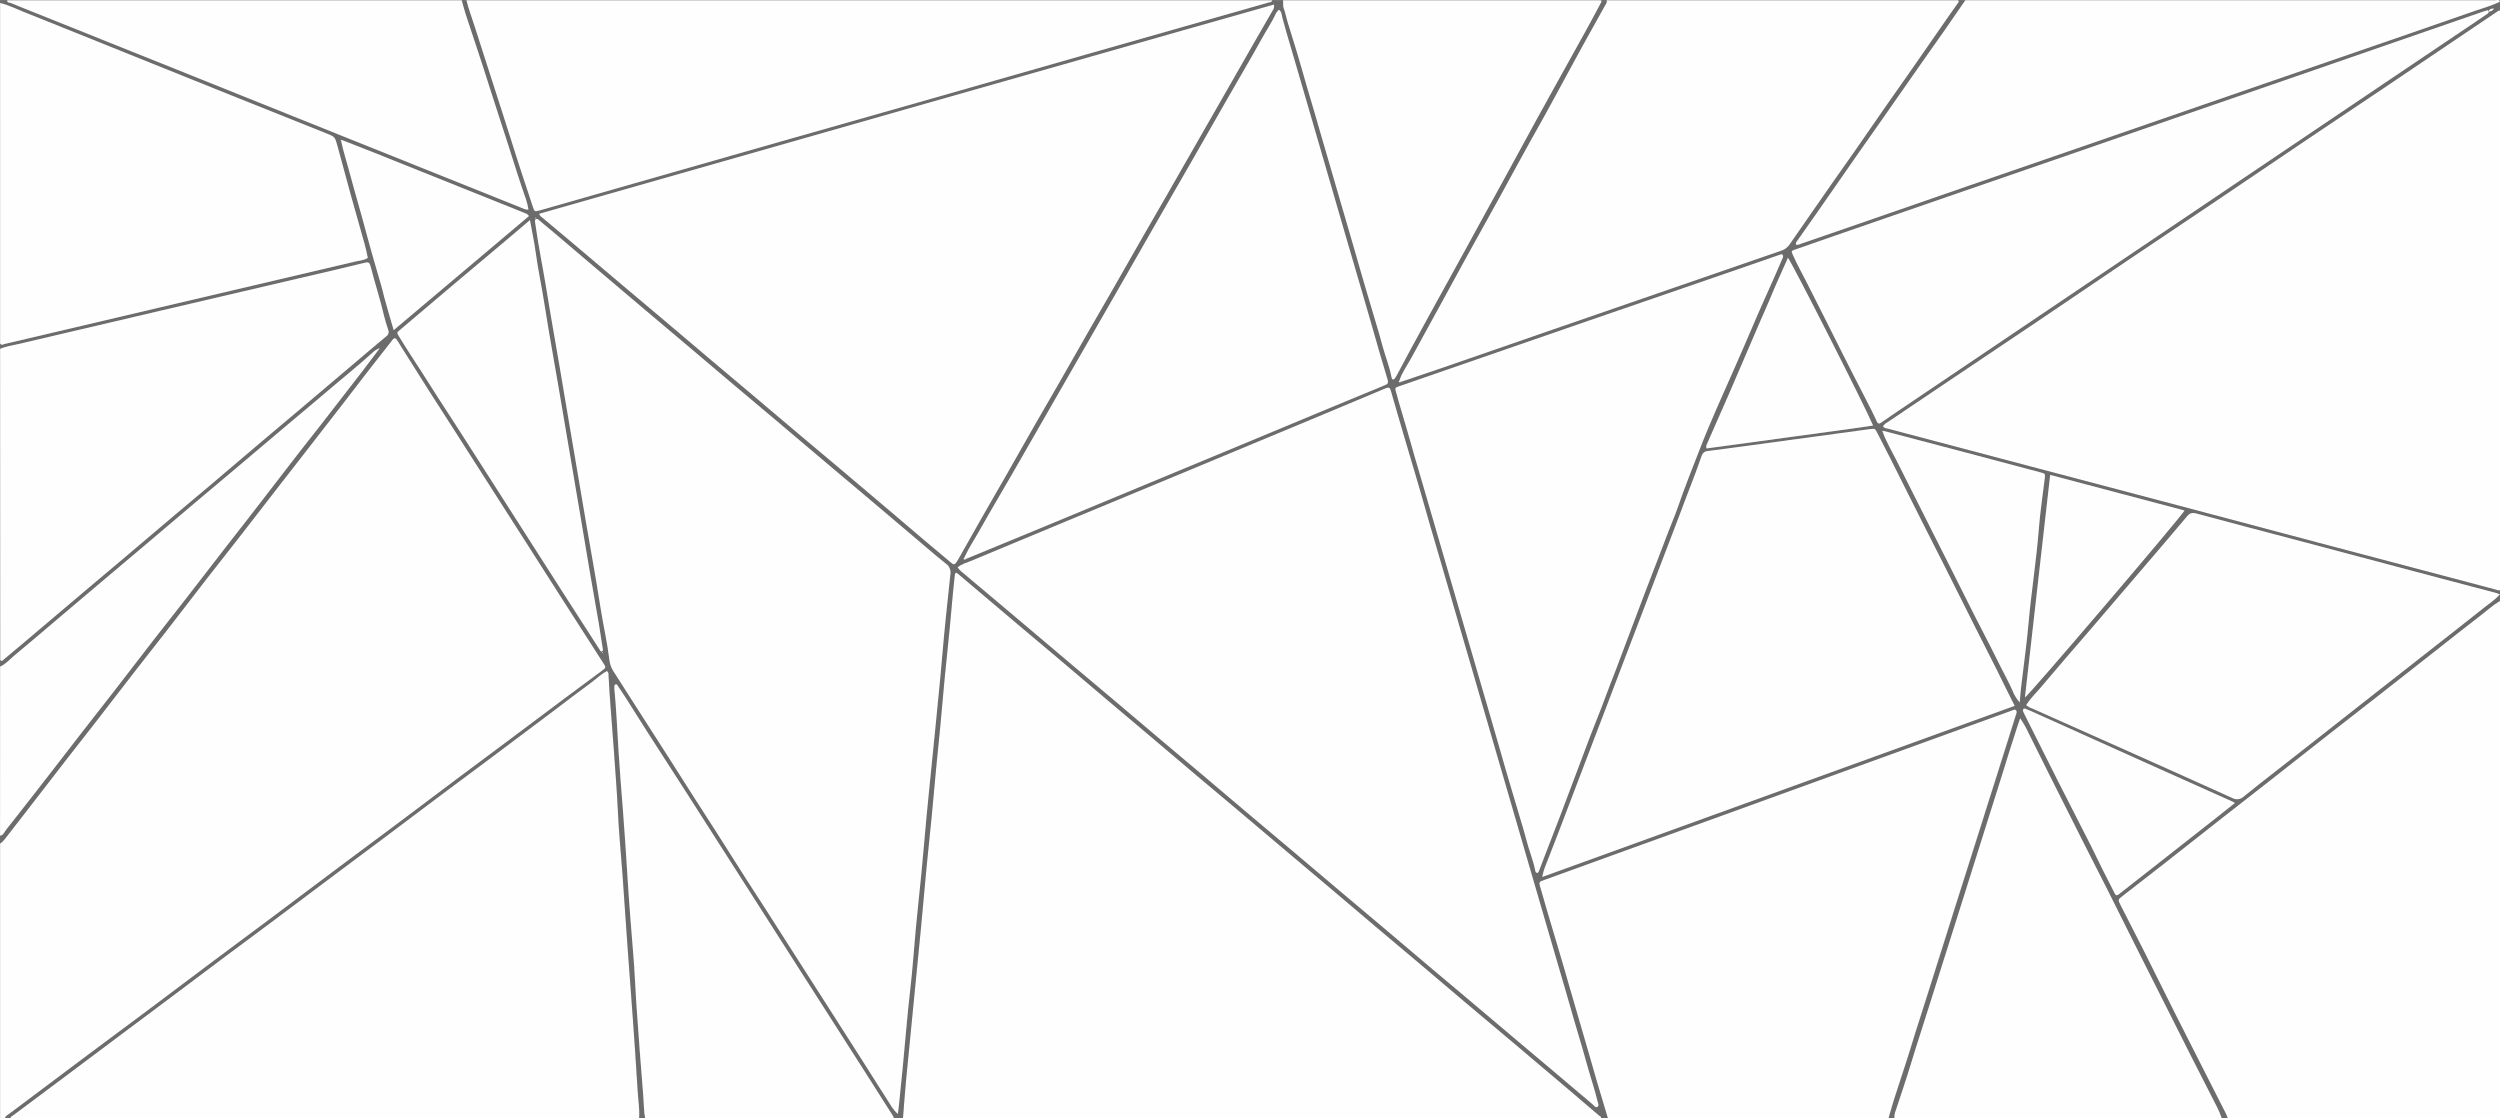 <svg width="228" height="102" viewBox="0 0 228 102" fill="none" xmlns="http://www.w3.org/2000/svg">
<rect x="0" y="0" width="228" height="102" fill="#808080" stroke="none"/>
<g clip-path="url(#clip0_133_82)">
<path d="M0.449 102H0.011V76.936C0.148 76.843 0.273 76.728 0.382 76.596C0.953 75.857 1.529 75.124 2.101 74.387C3.409 72.695 4.717 71.004 6.025 69.312C6.908 68.177 7.799 67.048 8.681 65.913C9.944 64.285 11.197 62.648 12.461 61.022C13.38 59.832 14.31 58.67 15.228 57.487C16.455 55.905 17.671 54.312 18.899 52.728C19.852 51.5 20.822 50.285 21.776 49.057C23.093 47.369 24.403 45.679 25.705 43.988C26.325 43.187 26.948 42.394 27.569 41.595C28.832 39.965 30.097 38.335 31.364 36.706C32.054 35.813 32.732 34.913 33.425 34.024C34.212 33.004 35.012 32.008 35.796 30.992C35.971 30.766 36.1 30.822 36.223 31.021C36.431 31.361 36.633 31.701 36.845 32.022C37.605 33.211 38.346 34.416 39.106 35.603C39.986 36.972 40.87 38.339 41.743 39.712C42.819 41.402 43.897 43.09 44.978 44.775C46.093 46.512 47.203 48.248 48.31 49.984C49.387 51.671 50.464 53.358 51.542 55.047C52.697 56.848 53.852 58.648 55.008 60.447C55.285 60.879 55.291 60.884 54.892 61.178C53.772 62.013 52.645 62.837 51.526 63.673C49.74 65.005 47.96 66.346 46.174 67.679C44.677 68.799 43.174 69.909 41.677 71.03C39.894 72.364 38.117 73.71 36.334 75.046C34.551 76.382 32.759 77.702 30.975 79.038C28.95 80.552 26.932 82.079 24.906 83.593C23.121 84.929 21.329 86.249 19.547 87.583C17.507 89.113 15.473 90.651 13.433 92.172C11.649 93.506 9.857 94.828 8.073 96.16C5.653 97.973 3.235 99.786 0.818 101.599C0.661 101.708 0.488 101.776 0.449 102Z" fill="#FEFEFE"/>
<path d="M145.989 102H82.35C82.447 100.81 82.529 99.605 82.643 98.412C82.978 94.93 83.327 91.445 83.666 87.966C83.88 85.78 84.102 83.596 84.289 81.406C84.555 78.304 84.921 75.214 85.188 72.113C85.408 69.538 85.707 66.975 85.922 64.399C86.191 61.17 86.581 57.965 86.847 54.739C86.909 53.989 86.999 53.242 87.072 52.492C87.103 52.212 87.182 52.178 87.384 52.344C87.676 52.586 87.963 52.835 88.252 53.082C89.772 54.37 91.295 55.658 92.822 56.947C94.027 57.966 95.236 58.974 96.441 59.992C97.979 61.29 99.516 62.593 101.052 63.901L104.67 66.951L109.151 70.743C110.367 71.771 111.596 72.793 112.817 73.823C114.385 75.145 115.952 76.469 117.518 77.796C118.692 78.788 119.869 79.78 121.047 80.772C122.557 82.046 124.065 83.323 125.57 84.602C126.786 85.632 128.015 86.655 129.233 87.685C130.772 88.984 132.309 90.287 133.845 91.594C135.312 92.833 136.783 94.062 138.253 95.301C139.806 96.61 141.358 97.924 142.908 99.24C143.893 100.076 144.877 100.915 145.858 101.757C145.924 101.803 146.08 101.828 145.989 102Z" fill="#FEFEFE"/>
<path d="M228 1.008V53.828C227.874 53.851 227.745 53.832 227.628 53.775C226.761 53.547 225.895 53.315 225.027 53.085C220.495 51.888 215.963 50.69 211.431 49.491C207.219 48.376 203.008 47.257 198.798 46.133C194.533 45 190.266 43.873 185.998 42.752C181.412 41.541 176.828 40.328 172.244 39.114C172.068 39.068 171.855 39.078 171.726 38.884C171.825 38.724 171.961 38.598 172.12 38.519C174.045 37.217 175.977 35.917 177.915 34.619C180.52 32.869 183.125 31.121 185.728 29.374C188.594 27.442 191.452 25.496 194.318 23.563C196.654 21.99 198.998 20.43 201.334 18.854C204.463 16.744 207.591 14.632 210.718 12.515C213.055 10.941 215.4 9.383 217.736 7.809C221.101 5.543 224.465 3.274 227.827 1.003C227.891 0.962 227.945 0.908 228 1.008Z" fill="#FEFEFE"/>
<path d="M58.292 102H0.994C0.921 101.82 1.078 101.811 1.146 101.757C2.553 100.704 3.962 99.652 5.373 98.601L10.948 94.422C12.367 93.358 13.789 92.296 15.214 91.235C16.998 89.9 18.78 88.562 20.56 87.223C22.057 86.103 23.56 84.995 25.058 83.877C26.918 82.487 28.776 81.093 30.633 79.696C32.054 78.634 33.48 77.577 34.899 76.511C36.684 75.175 38.457 73.836 40.24 72.495C41.737 71.375 43.24 70.265 44.738 69.145C46.583 67.768 48.425 66.385 50.266 64.999C51.489 64.079 52.697 63.141 53.933 62.239C54.412 61.887 54.845 61.452 55.359 61.199C55.411 61.236 55.452 61.29 55.477 61.353C55.502 61.416 55.51 61.486 55.5 61.554C55.602 63.751 55.813 65.939 55.964 68.133C56.099 70.123 56.268 72.111 56.359 74.106C56.443 75.955 56.631 77.799 56.765 79.647C56.929 81.941 57.081 84.235 57.245 86.531C57.397 88.684 57.57 90.834 57.722 92.989C57.874 95.144 58.026 97.294 58.153 99.447C58.203 100.297 58.347 101.142 58.292 102Z" fill="#FEFEFE"/>
<path d="M228 54.802V101.997H203.178C203.143 101.881 203.101 101.767 203.053 101.657C202.087 99.748 201.118 97.84 200.147 95.933C199.529 94.714 198.905 93.497 198.293 92.274C197.361 90.413 196.442 88.545 195.507 86.686C194.812 85.304 194.099 83.934 193.4 82.554C193.139 82.045 193.151 82.045 193.598 81.696C194.839 80.737 196.078 79.773 197.314 78.807C199.116 77.394 200.915 75.978 202.713 74.558C204.187 73.401 205.666 72.255 207.14 71.098C208.926 69.698 210.706 68.289 212.494 66.888C213.982 65.721 215.477 64.564 216.967 63.398C218.769 61.987 220.57 60.574 222.367 59.157C223.632 58.163 224.889 57.157 226.167 56.182C226.773 55.723 227.345 55.193 228 54.802Z" fill="#FEFEFE"/>
<path d="M172.232 102H146.646C146.593 101.83 146.539 101.66 146.494 101.49C145.912 99.585 145.351 97.671 144.811 95.751C144.281 93.87 143.705 92.012 143.173 90.124C142.477 87.661 141.729 85.218 141.007 82.765C140.812 82.108 140.641 81.443 140.437 80.79C140.346 80.503 140.416 80.371 140.669 80.318C140.74 80.296 140.808 80.268 140.875 80.235C142.882 79.507 144.889 78.78 146.897 78.052C150.322 76.812 153.749 75.573 157.177 74.336L168.232 70.328L177.774 66.868L183.487 64.803C183.62 64.756 183.767 64.642 183.887 64.803C183.981 64.926 183.905 65.072 183.867 65.206C183.855 65.243 183.838 65.281 183.826 65.32C183.407 66.705 182.945 68.075 182.521 69.46C181.978 71.229 181.388 72.981 180.849 74.75C180.327 76.441 179.768 78.117 179.244 79.808C178.695 81.576 178.11 83.328 177.572 85.097C177.052 86.788 176.493 88.464 175.973 90.156C175.43 91.925 174.834 93.674 174.301 95.447C173.871 96.873 173.375 98.275 172.933 99.695C172.67 100.453 172.459 101.23 172.232 102Z" fill="#FEFEFE"/>
<path d="M146.536 0.031H178.575C178.727 0.155 178.575 0.252 178.531 0.325C178.291 0.681 178.034 1.025 177.788 1.378C176.516 3.207 175.244 5.037 173.973 6.868C173.325 7.797 172.667 8.718 172.018 9.65C171.047 11.045 170.085 12.447 169.112 13.842C168.452 14.789 167.78 15.725 167.121 16.67C165.811 18.547 164.505 20.425 163.204 22.306C163.016 22.578 162.753 22.774 162.456 22.863C159.048 24.032 155.642 25.209 152.238 26.391C148.536 27.671 144.834 28.949 141.131 30.227C138.003 31.308 134.876 32.392 131.75 33.478C130.43 33.934 129.106 34.374 127.782 34.823L127.63 34.692C127.864 33.956 128.318 33.359 128.674 32.703C129.747 30.723 130.848 28.762 131.919 26.781C132.991 24.799 134.094 22.794 135.199 20.812C136.304 18.83 137.4 16.842 138.479 14.842C139.172 13.555 139.897 12.292 140.607 11.013C140.911 10.46 141.224 9.91 141.519 9.354C142.445 7.655 143.363 5.955 144.291 4.256C144.995 2.974 145.713 1.706 146.419 0.427C146.465 0.375 146.499 0.312 146.519 0.244C146.539 0.175 146.545 0.102 146.536 0.031Z" fill="#FEFEFE"/>
<path d="M127.782 34.822C129.106 34.374 130.429 33.934 131.75 33.478C134.878 32.397 138.005 31.314 141.131 30.227C144.832 28.946 148.534 27.667 152.237 26.391C155.644 25.215 159.05 24.039 162.456 22.863C162.753 22.774 163.016 22.578 163.204 22.306C164.502 20.422 165.807 18.543 167.121 16.67C167.78 15.725 168.452 14.789 169.112 13.842C170.084 12.447 171.047 11.045 172.018 9.65C172.667 8.718 173.325 7.797 173.972 6.868C175.246 5.039 176.518 3.209 177.787 1.378C178.034 1.025 178.29 0.681 178.531 0.325C178.579 0.252 178.719 0.155 178.575 0.031H179.231C178.598 0.947 177.97 1.868 177.333 2.78C176.672 3.725 176.001 4.662 175.34 5.607C174.029 7.479 172.719 9.353 171.411 11.229C170.803 12.094 170.195 12.954 169.587 13.82C168.304 15.664 167.02 17.509 165.737 19.355C165.129 20.238 164.5 21.113 163.883 21.993C163.819 22.083 163.731 22.173 163.801 22.321C163.958 22.335 164.115 22.303 164.257 22.228C165.98 21.636 167.702 21.042 169.425 20.445C172.829 19.265 176.234 18.086 179.639 16.907L189.907 13.361L200.906 9.558C205.161 8.085 209.417 6.617 213.673 5.153C217.704 3.762 221.734 2.367 225.764 0.969C226.509 0.709 227.272 0.508 227.989 0.153V1.003C227.934 0.902 227.875 0.957 227.816 1.003C224.453 3.269 221.089 5.537 217.725 7.809C215.389 9.383 213.044 10.941 210.708 12.515C207.579 14.623 204.451 16.737 201.324 18.854C198.987 20.43 196.644 21.99 194.308 23.563C191.441 25.496 188.583 27.442 185.717 29.374C183.117 31.128 180.513 32.876 177.904 34.619C175.972 35.917 174.04 37.217 172.109 38.519C171.95 38.598 171.814 38.724 171.715 38.884C171.844 39.078 172.057 39.068 172.234 39.114C176.818 40.331 181.402 41.544 185.987 42.752C190.254 43.88 194.521 45.007 198.787 46.133C202.999 47.248 207.21 48.367 211.42 49.491C215.951 50.693 220.483 51.891 225.016 53.085C225.884 53.315 226.75 53.547 227.617 53.775C227.734 53.832 227.863 53.851 227.989 53.828V54.802C227.334 55.189 226.763 55.719 226.153 56.185C224.878 57.161 223.621 58.167 222.353 59.161C220.554 60.575 218.754 61.988 216.953 63.401C215.463 64.567 213.968 65.724 212.48 66.892C210.692 68.292 208.913 69.701 207.127 71.102C205.652 72.259 204.173 73.404 202.699 74.562C200.898 75.973 199.099 77.39 197.3 78.81C196.065 79.779 194.826 80.742 193.584 81.7C193.137 82.04 193.128 82.04 193.386 82.558C194.086 83.938 194.798 85.308 195.493 86.689C196.428 88.549 197.347 90.416 198.279 92.277C198.887 93.501 199.515 94.718 200.133 95.936C201.103 97.845 202.072 99.753 203.04 101.66C203.087 101.77 203.129 101.884 203.164 102H202.617C202.445 101.513 202.236 101.043 201.992 100.596C201.296 99.237 200.603 97.877 199.911 96.517C198.848 94.413 197.787 92.307 196.729 90.197C196.141 89.029 195.548 87.864 194.961 86.693C194.002 84.779 193.051 82.86 192.088 80.948C191.42 79.621 190.734 78.302 190.065 76.975C189.011 74.888 187.96 72.798 186.913 70.706C186.266 69.412 185.63 68.111 184.977 66.819C184.763 66.357 184.511 65.918 184.226 65.507C184.133 65.781 184.074 65.945 184.018 66.114C183.505 67.679 183.013 69.252 182.528 70.83C181.981 72.618 181.393 74.39 180.842 76.178C180.315 77.888 179.756 79.577 179.231 81.297C178.69 83.066 178.105 84.816 177.559 86.586C177.038 88.275 176.482 89.952 175.96 91.643C175.41 93.431 174.811 95.199 174.272 96.99C173.837 98.436 173.343 99.859 172.875 101.291C172.781 101.511 172.744 101.756 172.766 101.998H172.218C172.445 101.228 172.656 100.452 172.899 99.687C173.355 98.27 173.845 96.868 174.267 95.438C174.801 93.666 175.397 91.917 175.939 90.148C176.459 88.448 177.018 86.779 177.538 85.088C178.082 83.319 178.667 81.567 179.21 79.799C179.734 78.109 180.294 76.433 180.815 74.742C181.361 72.973 181.95 71.221 182.487 69.451C182.911 68.066 183.373 66.697 183.793 65.311C183.805 65.272 183.822 65.235 183.834 65.198C183.872 65.063 183.948 64.917 183.853 64.795C183.733 64.635 183.586 64.749 183.454 64.795L177.774 66.868L168.226 70.333L157.171 74.346C153.743 75.587 150.316 76.825 146.89 78.063C144.882 78.789 142.875 79.516 140.868 80.245C140.802 80.278 140.733 80.306 140.663 80.328C140.409 80.381 140.339 80.513 140.431 80.801C140.634 81.453 140.806 82.118 141.001 82.775C141.723 85.228 142.47 87.672 143.166 90.134C143.698 92.016 144.274 93.873 144.805 95.761C145.346 97.682 145.907 99.595 146.488 101.5C146.539 101.67 146.592 101.84 146.639 102.01H145.983C146.074 101.84 145.918 101.813 145.849 101.754C144.867 100.912 143.884 100.073 142.899 99.237C141.349 97.922 139.797 96.609 138.243 95.297C136.777 94.058 135.305 92.829 133.836 91.591C132.297 90.292 130.76 88.989 129.224 87.682C128.008 86.652 126.782 85.629 125.561 84.599C124.052 83.324 122.545 82.047 121.038 80.768C119.863 79.775 118.687 78.783 117.509 77.792C115.94 76.469 114.373 75.145 112.807 73.819C111.591 72.789 110.362 71.768 109.141 70.74L104.67 66.945L101.052 63.894C99.516 62.594 97.979 61.291 96.441 59.985C95.236 58.965 94.027 57.956 92.822 56.94C91.302 55.653 89.778 54.364 88.251 53.075C87.963 52.829 87.675 52.579 87.383 52.337C87.181 52.167 87.102 52.205 87.072 52.485C86.991 53.235 86.909 53.983 86.847 54.732C86.581 57.961 86.19 61.168 85.921 64.392C85.707 66.968 85.408 69.531 85.187 72.106C84.921 75.207 84.555 78.297 84.289 81.399C84.102 83.589 83.88 85.773 83.666 87.959C83.327 91.441 82.977 94.927 82.643 98.406C82.529 99.595 82.447 100.797 82.35 101.993H81.474C81.535 101.91 81.486 101.847 81.445 101.782C80.666 100.557 79.887 99.331 79.108 98.105C78.029 96.415 76.951 94.728 75.873 93.042C74.758 91.305 73.647 89.569 72.54 87.833C71.461 86.147 70.383 84.46 69.307 82.77C68.192 81.034 67.082 79.299 65.975 77.563C64.906 75.892 63.839 74.221 62.773 72.551C61.522 70.602 60.262 68.661 59.011 66.71C58.354 65.69 57.712 64.65 57.058 63.624C56.815 63.243 56.558 62.873 56.31 62.495C56.263 62.422 56.217 62.38 56.132 62.412C56.098 62.425 56.07 62.451 56.05 62.485C56.031 62.519 56.023 62.559 56.026 62.599C56.021 62.66 56.021 62.721 56.026 62.783C56.204 64.667 56.292 66.557 56.406 68.447C56.511 70.214 56.66 71.98 56.798 73.744C56.967 75.916 57.102 78.09 57.243 80.263C57.385 82.539 57.572 84.81 57.757 87.082C57.877 88.562 57.933 90.047 58.032 91.529C58.222 94.352 58.441 97.173 58.667 99.993C58.721 100.659 58.709 101.334 58.836 101.993H58.289C58.344 101.135 58.199 100.294 58.149 99.444C58.022 97.289 57.871 95.136 57.719 92.986C57.567 90.836 57.397 88.683 57.242 86.528C57.078 84.234 56.926 81.939 56.761 79.643C56.628 77.796 56.439 75.952 56.356 74.103C56.264 72.108 56.096 70.119 55.961 68.129C55.809 65.935 55.599 63.748 55.497 61.55C55.507 61.482 55.498 61.413 55.473 61.349C55.448 61.286 55.407 61.233 55.356 61.195C54.843 61.449 54.409 61.883 53.93 62.235C52.697 63.138 51.486 64.076 50.262 64.995C48.424 66.383 46.583 67.767 44.739 69.145C43.242 70.265 41.739 71.375 40.241 72.495C38.457 73.836 36.683 75.175 34.894 76.511C33.475 77.577 32.049 78.634 30.628 79.696C28.77 81.087 26.911 82.481 25.053 83.877C23.556 84.995 22.052 86.103 20.555 87.223C18.771 88.558 16.989 89.895 15.21 91.235C13.791 92.299 12.369 93.362 10.943 94.422L5.373 98.601C3.964 99.652 2.557 100.704 1.15 101.757C1.077 101.811 0.921 101.82 0.998 102H0.448C0.488 101.776 0.661 101.708 0.813 101.601C3.232 99.788 5.65 97.975 8.068 96.162C9.852 94.83 11.644 93.508 13.428 92.174C15.468 90.644 17.502 89.114 19.541 87.585C21.324 86.251 23.116 84.93 24.901 83.594C26.927 82.08 28.945 80.554 30.97 79.04C32.754 77.704 34.545 76.382 36.329 75.048C38.114 73.714 39.889 72.366 41.672 71.032C43.169 69.91 44.672 68.8 46.169 67.68C47.955 66.348 49.735 65.007 51.521 63.675C52.639 62.839 53.767 62.014 54.888 61.18C55.286 60.886 55.28 60.881 55.003 60.449C53.848 58.649 52.693 56.849 51.538 55.048C50.458 53.362 49.381 51.675 48.305 49.985C47.19 48.248 46.08 46.512 44.973 44.776C43.894 43.088 42.816 41.401 41.739 39.714C40.865 38.34 39.981 36.974 39.102 35.604C38.342 34.415 37.598 33.215 36.84 32.023C36.629 31.694 36.426 31.356 36.218 31.023C36.089 30.817 35.966 30.768 35.791 30.994C35.007 32.013 34.207 33.013 33.42 34.026C32.728 34.914 32.052 35.815 31.359 36.707C30.097 38.337 28.832 39.965 27.564 41.592C26.944 42.39 26.32 43.184 25.7 43.984C24.39 45.674 23.08 47.364 21.771 49.054C20.817 50.281 19.847 51.496 18.894 52.725C17.666 54.306 16.45 55.898 15.223 57.483C14.311 58.673 13.375 59.836 12.456 61.019C11.193 62.645 9.939 64.281 8.676 65.91C7.794 67.047 6.903 68.175 6.02 69.309C4.71 70.998 3.402 72.689 2.096 74.383C1.524 75.121 0.948 75.853 0.377 76.593C0.268 76.725 0.143 76.839 0.006 76.933V76.198C0.246 76.198 0.349 75.971 0.462 75.802C0.646 75.522 0.862 75.277 1.07 75.017C1.957 73.885 2.847 72.757 3.73 71.618C5.039 69.935 6.346 68.246 7.653 66.554C8.534 65.417 9.426 64.29 10.308 63.155C11.557 61.542 12.799 59.926 14.049 58.309C14.979 57.111 15.921 55.93 16.851 54.729C18.151 53.056 19.435 51.376 20.741 49.703C21.634 48.551 22.539 47.411 23.433 46.258C24.67 44.661 25.899 43.055 27.137 41.457C27.804 40.597 28.483 39.749 29.152 38.889C30.463 37.201 31.773 35.512 33.083 33.822C33.605 33.142 34.116 32.462 34.633 31.769C34.426 31.831 34.233 31.94 34.066 32.088C32.657 33.376 31.178 34.552 29.731 35.788C28.515 36.828 27.289 37.841 26.07 38.871C24.516 40.181 22.964 41.493 21.414 42.808C20.224 43.813 19.029 44.81 17.839 45.815C16.301 47.113 14.764 48.416 13.228 49.724L9.613 52.762L5.044 56.629C3.812 57.672 2.59 58.729 1.343 59.752C0.907 60.111 0.529 60.566 0.01 60.796V60.186C0.162 60.388 0.267 60.186 0.363 60.109C0.95 59.63 1.53 59.139 2.111 58.648C3.923 57.115 5.734 55.581 7.546 54.047C8.75 53.028 9.955 52.012 11.162 51C12.682 49.713 14.204 48.425 15.729 47.137C16.935 46.119 18.14 45.115 19.356 44.095C20.876 42.808 22.396 41.519 23.916 40.229C25.132 39.199 26.357 38.176 27.576 37.146C29.084 35.871 30.591 34.595 32.098 33.317C33.142 32.433 34.18 31.543 35.233 30.672C35.328 30.614 35.398 30.517 35.429 30.401C35.46 30.285 35.449 30.161 35.399 30.054C35.26 29.656 35.139 29.25 35.037 28.839C34.68 27.309 34.191 25.812 33.8 24.287C33.722 23.985 33.628 23.878 33.304 23.958C31.351 24.442 29.391 24.889 27.431 25.346L14.664 28.332C10.338 29.345 6.013 30.36 1.687 31.378C1.126 31.51 0.548 31.575 0.015 31.821V31.332C0.15 31.536 0.319 31.398 0.456 31.364C5.192 30.25 9.927 29.136 14.662 28.021C20.59 26.628 26.518 25.235 32.446 23.844C32.81 23.759 33.206 23.747 33.548 23.524C33.449 23.096 33.376 22.675 33.259 22.275C32.401 19.312 31.577 16.34 30.788 13.358C30.547 12.462 30.538 12.473 29.745 12.156C26.872 11.015 23.996 9.866 21.116 8.706C17.985 7.451 14.855 6.192 11.725 4.929C8.525 3.647 5.329 2.345 2.125 1.072C1.421 0.794 0.745 0.44 0.01 0.275C0.053 0.199 -0.099 0.019 0.12 0.029C0.302 0.037 0.485 0.029 0.667 0.029C0.638 0.248 0.813 0.216 0.91 0.248C6.336 2.429 11.764 4.604 17.193 6.774C22.106 8.742 27.017 10.714 31.927 12.688C37.114 14.771 42.302 16.85 47.49 18.927C47.701 19.012 47.914 19.148 48.195 19.113C48.141 18.788 48.063 18.469 47.963 18.159C47.403 16.568 46.899 14.956 46.391 13.346C45.832 11.582 45.239 9.833 44.684 8.066C43.979 5.804 43.208 3.56 42.473 1.307C42.336 0.887 42.23 0.457 42.109 0.031H42.547C42.745 0.855 43.052 1.638 43.307 2.444C43.882 4.284 44.5 6.111 45.078 7.952C45.566 9.505 46.089 11.043 46.569 12.602C47.209 14.677 47.899 16.733 48.574 18.795C48.744 19.32 48.755 19.322 49.224 19.187C52.115 18.364 55.003 17.538 57.888 16.709C62.362 15.431 66.838 14.153 71.313 12.874C75.843 11.583 80.373 10.296 84.904 9.011C89.667 7.651 94.424 6.292 99.175 4.932C104.676 3.363 110.176 1.797 115.676 0.235C115.799 0.199 115.979 0.235 116.028 0.031H117.012C117.057 0.253 116.981 0.486 117.063 0.71C117.215 1.14 117.306 1.599 117.44 2.038C117.896 3.508 118.352 4.973 118.775 6.456C119.296 8.326 119.872 10.161 120.396 12.022C120.933 13.922 121.518 15.804 122.053 17.705C122.579 19.564 123.151 21.41 123.675 23.271C124.353 25.676 125.081 28.062 125.786 30.457C125.894 30.824 125.988 31.196 126.09 31.566C126.348 32.518 126.727 33.427 126.909 34.408C126.926 34.5 126.962 34.624 127.076 34.608C127.143 34.585 127.201 34.536 127.239 34.471C127.306 34.374 127.366 34.271 127.42 34.165C127.83 33.398 128.233 32.635 128.65 31.864C129.727 29.886 130.802 27.904 131.896 25.938C133.01 23.937 134.105 21.922 135.207 19.913C136.289 17.936 137.383 15.97 138.455 13.987C139.541 11.975 140.646 9.966 141.761 7.96C142.744 6.179 143.736 4.405 144.724 2.624C145.153 1.847 145.568 1.059 145.987 0.275C146.028 0.199 146.117 0.105 145.987 0.031H146.535C146.545 0.101 146.54 0.173 146.522 0.241C146.503 0.31 146.471 0.372 146.428 0.425C145.718 1.701 145.001 2.974 144.3 4.254C143.372 5.953 142.454 7.653 141.528 9.352C141.224 9.908 140.92 10.459 140.616 11.011C139.905 12.287 139.18 13.56 138.488 14.84C137.402 16.842 136.305 18.833 135.197 20.812C134.09 22.791 132.997 24.781 131.917 26.781C130.846 28.762 129.745 30.723 128.672 32.703C128.317 33.359 127.862 33.956 127.628 34.692C127.587 34.733 127.558 34.795 127.595 34.836C127.631 34.877 127.727 34.867 127.782 34.822ZM31.23 12.789C31.187 12.763 31.137 12.734 31.099 12.789C31.061 12.843 31.09 12.887 31.126 12.928C31.326 13.834 31.61 14.714 31.848 15.608C32.367 17.556 32.946 19.481 33.459 21.432C33.88 23.032 34.358 24.612 34.814 26.199C34.897 26.49 34.966 26.787 35.034 27.076C35.299 28.065 35.596 29.043 35.905 30.108L48.235 19.701C48.155 19.577 48.039 19.488 47.908 19.447C46.197 18.767 44.486 18.083 42.775 17.393C39.9 16.24 37.027 15.088 34.154 13.936C33.187 13.547 32.206 13.164 31.23 12.789ZM171.851 39.314C171.788 39.284 171.72 39.265 171.676 39.331C171.664 39.35 171.711 39.418 171.73 39.462C172.048 40.331 172.522 41.107 172.928 41.921C174.016 44.105 175.12 46.279 176.216 48.458C177.312 50.636 178.401 52.773 179.479 54.939C180.459 56.911 181.498 58.848 182.467 60.826C182.817 61.538 183.207 62.225 183.531 62.956C183.688 63.372 183.916 63.749 184.203 64.066C184.247 63.556 184.274 63.111 184.326 62.675C184.551 60.738 184.834 58.807 185.003 56.863C185.255 53.964 185.724 51.097 185.948 48.196C186.063 46.697 186.294 45.208 186.472 43.716C186.533 43.206 186.533 43.206 186.085 43.082C184.121 42.559 182.157 42.036 180.192 41.515L171.851 39.314ZM88.09 50.988C90.341 50.061 92.592 49.133 94.843 48.204C98 46.897 101.155 45.587 104.308 44.273L112.851 40.727L121.597 37.088C123.166 36.435 124.734 35.781 126.309 35.139C126.555 35.04 126.666 34.95 126.566 34.629C126.034 32.899 125.537 31.155 125.046 29.41C124.54 27.627 124.002 25.854 123.491 24.073C122.901 22.02 122.275 19.979 121.699 17.923C121.214 16.223 120.702 14.524 120.217 12.824C119.652 10.827 119.044 8.846 118.478 6.847C117.986 5.104 117.436 3.38 116.969 1.626C116.904 1.385 116.901 1.071 116.665 0.906C116.521 1.01 116.404 1.157 116.328 1.329C116.016 1.997 115.606 2.597 115.251 3.236C114.165 5.187 113.035 7.107 111.92 9.041L108.688 14.694L105.384 20.438L102.116 26.138C101.017 28.054 99.917 29.97 98.816 31.886C97.726 33.785 96.636 35.684 95.546 37.583C94.455 39.481 93.367 41.38 92.281 43.279C91.303 44.979 90.305 46.646 89.347 48.352C88.891 49.178 88.359 49.96 87.958 50.828C87.919 50.879 87.847 50.927 87.912 50.998C87.978 51.07 88.032 51.017 88.09 50.988ZM87.33 51.739C87.417 51.856 87.511 51.966 87.612 52.067C88.248 52.608 88.891 53.141 89.531 53.678C90.753 54.707 91.974 55.735 93.193 56.763C94.701 58.038 96.21 59.313 97.719 60.59C98.935 61.618 100.156 62.645 101.382 63.671C102.891 64.946 104.399 66.223 105.905 67.502C107.121 68.532 108.348 69.553 109.567 70.585C111.076 71.859 112.583 73.136 114.09 74.416C115.306 75.445 116.527 76.472 117.752 77.497C119.305 78.809 120.857 80.122 122.409 81.436C123.599 82.441 124.794 83.44 125.984 84.446C127.491 85.721 128.999 86.997 130.507 88.277C131.723 89.296 132.951 90.328 134.17 91.356C135.709 92.654 137.247 93.955 138.783 95.256C139.713 96.042 140.646 96.82 141.575 97.605C142.808 98.647 144.036 99.697 145.272 100.736C145.393 100.838 145.528 101.05 145.691 100.934C145.854 100.819 145.732 100.595 145.691 100.425C145.425 99.325 145.054 98.263 144.756 97.173C144.246 95.304 143.665 93.465 143.141 91.603C142.601 89.684 142.011 87.78 141.469 85.86C140.95 84.033 140.391 82.199 139.871 80.357C139.33 78.437 138.74 76.535 138.199 74.614C137.681 72.772 137.116 70.945 136.596 69.103C136.053 67.184 135.463 65.281 134.924 63.36C134.406 61.52 133.843 59.691 133.32 57.851C132.778 55.932 132.191 54.027 131.648 52.106C131.129 50.266 130.562 48.441 130.046 46.597C129.422 44.364 128.745 42.149 128.093 39.928C127.674 38.497 127.253 37.068 126.847 35.633C126.774 35.373 126.663 35.307 126.45 35.389C126.347 35.428 126.245 35.468 126.146 35.513C124.12 36.362 122.096 37.212 120.067 38.062C115.547 39.939 111.028 41.814 106.507 43.687C100.507 46.18 94.506 48.672 88.507 51.165C88.125 51.333 87.709 51.428 87.338 51.743L87.33 51.739ZM116.183 0.418C110.599 1.99 105.022 3.593 99.441 5.177C93.86 6.761 88.26 8.355 82.67 9.947C77.08 11.54 71.49 13.132 65.902 14.729C60.315 16.327 54.752 17.899 49.169 19.498C49.22 19.639 49.313 19.755 49.434 19.825C50.346 20.595 51.262 21.364 52.184 22.133C53.703 23.418 55.227 24.707 56.754 25.997C57.959 27.017 59.169 28.026 60.374 29.043L64.942 32.911C66.158 33.941 67.378 34.969 68.603 35.995C70.099 37.258 71.593 38.522 73.086 39.787C74.302 40.817 75.523 41.844 76.752 42.868C78.32 44.191 79.887 45.517 81.451 46.845C82.409 47.655 83.36 48.473 84.316 49.283C85.115 49.963 85.915 50.635 86.718 51.299C86.979 51.518 87.043 51.505 87.251 51.211C87.306 51.129 87.357 51.045 87.403 50.958C88.112 49.703 88.815 48.446 89.531 47.197C90.188 46.048 90.858 44.909 91.507 43.762C92.477 42.062 93.437 40.363 94.407 38.663C95.074 37.499 95.755 36.345 96.423 35.181C97.433 33.419 98.436 31.65 99.446 29.887C100.073 28.791 100.712 27.703 101.34 26.607C102.35 24.845 103.353 23.077 104.364 21.315C104.992 20.219 105.629 19.13 106.258 18.035C107.297 16.241 108.327 14.448 109.35 12.654C109.958 11.592 110.566 10.537 111.173 9.475C112.194 7.696 113.212 5.915 114.229 4.131C114.837 3.069 115.444 2.012 116.062 0.952C116.119 0.88 116.16 0.795 116.181 0.702C116.202 0.609 116.203 0.511 116.183 0.418ZM81.886 101.59C81.93 101.237 81.963 101.002 81.988 100.766C82.225 98.438 82.463 96.111 82.66 93.779C82.844 91.57 83.146 89.371 83.313 87.162C83.566 83.81 83.987 80.483 84.263 77.135C84.552 73.649 84.944 70.167 85.277 66.69C85.496 64.402 85.742 62.116 85.933 59.825C86.142 57.353 86.409 54.885 86.672 52.417C86.71 52.222 86.691 52.017 86.619 51.834C86.547 51.651 86.424 51.498 86.269 51.398C85.303 50.635 84.371 49.821 83.427 49.018C81.918 47.744 80.41 46.467 78.902 45.188C77.686 44.158 76.46 43.135 75.241 42.105C73.73 40.83 72.221 39.554 70.715 38.276C69.499 37.246 68.27 36.225 67.05 35.196C65.497 33.884 63.945 32.571 62.394 31.255L58.821 28.244C57.283 26.944 55.745 25.641 54.206 24.335C52.973 23.291 51.742 22.246 50.513 21.198C50.057 20.817 49.61 20.443 49.156 20.068C49.072 19.998 48.981 19.898 48.865 19.986C48.75 20.074 48.8 20.203 48.812 20.326C48.812 20.367 48.828 20.406 48.832 20.447C49.104 22.438 49.519 24.4 49.84 26.383C50.369 29.666 50.974 32.936 51.512 36.219C52.027 39.362 52.594 42.494 53.111 45.636C53.65 48.92 54.267 52.186 54.783 55.475C55.026 57.04 55.391 58.58 55.581 60.155C55.62 60.521 55.739 60.871 55.927 61.175C56.8 62.551 57.683 63.921 58.561 65.293C59.169 66.234 59.773 67.176 60.374 68.119C61.378 69.692 62.38 71.265 63.381 72.838C64.012 73.836 64.65 74.822 65.288 75.814C66.249 77.32 67.2 78.834 68.162 80.338C68.828 81.382 69.508 82.413 70.175 83.455C71.223 85.087 72.269 86.725 73.314 88.372C73.921 89.315 74.529 90.255 75.125 91.198C76.405 93.2 77.683 95.203 78.96 97.206C79.644 98.283 80.316 99.371 81.009 100.435C81.249 100.814 81.457 101.225 81.886 101.59ZM183.736 64.372C183.163 63.233 182.631 62.172 182.096 61.114C181.47 59.875 180.839 58.639 180.215 57.399C179.209 55.399 178.204 53.397 177.201 51.393C176.568 50.135 175.924 48.884 175.292 47.627C174.295 45.644 173.3 43.661 172.308 41.678C171.951 40.968 171.58 40.268 171.223 39.559C170.99 39.097 170.995 39.087 170.527 39.149C168.124 39.475 165.721 39.801 163.316 40.13C160.783 40.47 158.25 40.81 155.717 41.15C155.591 41.156 155.47 41.205 155.37 41.291C155.271 41.376 155.197 41.495 155.16 41.629C154.972 42.157 154.789 42.69 154.592 43.213C154.06 44.617 153.516 46.014 152.994 47.423C152.452 48.888 151.873 50.336 151.322 51.799C150.79 53.225 150.23 54.637 149.698 56.063C149.152 57.526 148.577 58.976 148.026 60.439C147.5 61.844 146.948 63.24 146.424 64.647C145.88 66.11 145.3 67.558 144.752 69.023C144.22 70.449 143.659 71.859 143.128 73.287C142.423 75.182 141.675 77.06 140.946 78.945C140.809 79.279 140.707 79.631 140.642 79.992L183.736 64.372ZM140.222 79.614C140.289 79.585 140.336 79.477 140.374 79.37C140.634 78.69 140.891 78.022 141.15 77.351C141.546 76.322 141.949 75.299 142.338 74.269C143.25 71.873 144.139 69.47 145.048 67.074C145.489 65.913 145.98 64.774 146.398 63.603C146.674 62.828 146.989 62.074 147.279 61.306C148.191 58.909 149.081 56.506 149.992 54.112C150.704 52.242 151.447 50.383 152.146 48.503C152.426 47.752 152.754 47.023 153.014 46.264C153.642 44.42 154.371 42.623 155.071 40.825C156.024 38.364 157.13 35.978 158.185 33.568C158.712 32.363 159.249 31.16 159.758 29.948C160.451 28.312 161.188 26.701 161.904 25.078C162.129 24.568 162.349 24.058 162.571 23.54C162.597 23.498 162.611 23.448 162.611 23.398C162.611 23.347 162.597 23.297 162.571 23.256C162.5 23.159 162.409 23.21 162.324 23.239L162.062 23.329C160.603 23.835 159.143 24.341 157.683 24.845C153.458 26.301 149.233 27.756 145.009 29.211C140.955 30.61 136.906 32.011 132.86 33.414C131.105 34.02 129.349 34.627 127.593 35.236C127.207 35.371 127.212 35.382 127.314 35.762C127.726 37.28 128.203 38.774 128.624 40.29C129.136 42.134 129.703 43.959 130.226 45.801C130.77 47.72 131.355 49.625 131.898 51.545C132.419 53.388 132.981 55.215 133.503 57.057C134.051 58.996 134.643 60.92 135.193 62.859C135.71 64.681 136.264 66.489 136.777 68.314C137.47 70.779 138.221 73.222 138.944 75.675C139.029 75.966 139.111 76.256 139.184 76.55C139.429 77.531 139.827 78.455 140.022 79.453C140.038 79.514 140.078 79.594 140.222 79.614ZM226.965 1.03C226.942 0.977 226.91 0.93 226.848 0.947C226.706 0.987 226.565 1.025 226.425 1.074L221.105 2.915C217.178 4.274 213.25 5.634 209.323 6.993C205.62 8.271 201.918 9.549 198.215 10.826C194.495 12.111 190.777 13.398 187.06 14.687C183.966 15.755 180.872 16.823 177.778 17.889L167.455 21.458C166.204 21.892 164.953 22.328 163.704 22.766C163.333 22.897 163.354 22.904 163.527 23.298C163.88 24.104 164.313 24.857 164.704 25.637C165.807 27.834 166.929 30.021 168.022 32.226C168.727 33.648 169.466 35.05 170.186 36.464C170.51 37.1 170.846 37.73 171.133 38.386C171.265 38.689 171.388 38.665 171.589 38.526C172.053 38.203 172.518 37.882 172.984 37.567C175.71 35.726 178.436 33.887 181.163 32.051L189.343 26.539L199.205 19.892C201.931 18.055 204.658 16.217 207.383 14.379C210.674 12.159 213.963 9.941 217.251 7.726C220.133 5.784 223.016 3.844 225.901 1.905C226.218 1.693 226.522 1.484 226.826 1.268C226.908 1.219 226.989 1.157 226.965 1.03ZM227.978 54.203C227.808 54.142 227.725 54.105 227.638 54.083C225.915 53.63 224.197 53.176 222.484 52.723C218.216 51.59 213.949 50.457 209.682 49.324C206.547 48.493 203.412 47.674 200.281 46.829C199.934 46.736 199.709 46.787 199.465 47.079C198.183 48.609 196.881 50.12 195.59 51.634C193.945 53.56 192.296 55.486 190.644 57.412C189.125 59.173 187.605 60.918 186.109 62.698C185.665 63.224 185.155 63.69 184.79 64.309C184.956 64.445 185.142 64.549 185.34 64.613C187.67 65.652 190.001 66.69 192.332 67.728C196.081 69.404 199.834 71.073 203.579 72.772C203.751 72.869 203.945 72.906 204.136 72.879C204.327 72.852 204.506 72.761 204.651 72.619C205.661 71.79 206.696 70.995 207.724 70.189L211.256 67.422L216.614 63.211C218.104 62.042 219.594 60.874 221.084 59.708C222.908 58.272 224.752 56.841 226.574 55.39C227.032 55.024 227.533 54.729 227.978 54.203ZM48.332 20.074C47.557 20.734 46.867 21.323 46.172 21.908C44.677 23.168 43.179 24.427 41.681 25.684C39.941 27.157 38.202 28.63 36.463 30.103C36.188 30.329 36.185 30.329 36.379 30.669C37.305 32.199 38.303 33.672 39.249 35.188C40.045 36.466 40.889 37.715 41.697 38.988C42.804 40.727 43.92 42.458 45.031 44.195C46.11 45.881 47.188 47.568 48.264 49.256C49.362 50.976 50.461 52.696 51.562 54.414C52.599 56.033 53.64 57.651 54.684 59.266C54.736 59.346 54.766 59.46 54.883 59.409C55 59.358 54.974 59.253 54.956 59.154C54.822 58.417 54.739 57.667 54.609 56.931C54.041 53.676 53.483 50.419 52.937 47.159C52.413 43.979 51.842 40.808 51.319 37.627C50.767 34.285 50.142 30.96 49.619 27.613C49.381 26.084 49.051 24.585 48.846 23.054C48.73 22.085 48.523 21.135 48.332 20.074ZM203.821 73.233C203.705 73.165 203.66 73.132 203.611 73.11C200.893 71.892 198.176 70.674 195.46 69.457C192.237 68.008 189.016 66.558 185.796 65.106C185.442 64.948 185.088 64.785 184.732 64.645C184.545 64.572 184.451 64.693 184.515 64.897C184.551 64.99 184.594 65.08 184.642 65.165C185.655 67.186 186.662 69.208 187.682 71.224C188.666 73.171 189.658 75.107 190.652 77.053C191.009 77.758 191.347 78.479 191.701 79.188C192.081 79.951 192.474 80.705 192.856 81.467C192.962 81.679 193.064 81.695 193.241 81.555C194.025 80.93 194.818 80.318 195.609 79.699C197.752 78.019 199.894 76.337 202.035 74.652C202.612 74.198 203.187 73.739 203.825 73.233H203.821ZM184.67 63.612C185.115 63.315 198.957 47.083 199.223 46.557L186.972 43.313C186.206 50.106 185.442 56.841 184.674 63.612H184.67ZM155.639 40.898C158.151 40.558 160.679 40.218 163.204 39.867C165.728 39.515 168.274 39.199 170.826 38.808C170.136 37.149 163.36 23.818 163.061 23.512C162.515 24.75 161.947 25.973 161.434 27.227C161.153 27.907 160.842 28.577 160.551 29.255C159.614 31.432 158.685 33.616 157.743 35.793C157.062 37.365 156.366 38.932 155.675 40.499C155.64 40.557 155.618 40.623 155.611 40.693C155.605 40.763 155.614 40.833 155.637 40.898H155.639ZM226.946 1.057C227.045 1.06 227.142 1.037 227.232 0.99C227.321 0.944 227.399 0.875 227.46 0.789C227.232 0.778 227.068 0.782 226.946 1.057ZM54.986 59.53L54.95 59.455C54.939 59.467 54.916 59.484 54.919 59.492C54.926 59.52 54.937 59.546 54.951 59.571L54.986 59.53ZM48.796 19.881L48.834 19.96C48.846 19.947 48.87 19.93 48.868 19.92C48.86 19.891 48.848 19.864 48.834 19.838L48.796 19.881Z" fill="#202020" fill-opacity="0.2"/>
<path d="M116.024 0.031C115.969 0.231 115.794 0.201 115.671 0.235C110.177 1.804 104.68 3.37 99.178 4.932C94.421 6.292 89.664 7.651 84.908 9.011C80.378 10.307 75.848 11.595 71.317 12.874C66.841 14.149 62.366 15.428 57.891 16.709C55 17.535 52.112 18.361 49.227 19.187C48.758 19.322 48.747 19.32 48.577 18.795C47.895 16.733 47.204 14.677 46.563 12.602C46.083 11.043 45.56 9.505 45.072 7.952C44.494 6.111 43.876 4.284 43.301 2.444C43.05 1.638 42.743 0.855 42.541 0.031H116.024Z" fill="#FEFEFE"/>
<path d="M0.011 0.275C0.745 0.445 1.424 0.794 2.125 1.072C5.329 2.345 8.525 3.647 11.725 4.929C14.854 6.188 17.985 7.448 21.117 8.706C23.996 9.866 26.873 11.015 29.745 12.156C30.539 12.473 30.548 12.462 30.788 13.358C31.586 16.338 32.409 19.31 33.256 22.273C33.373 22.676 33.446 23.094 33.545 23.523C33.196 23.745 32.808 23.757 32.443 23.842C26.517 25.242 20.59 26.635 14.66 28.02C9.924 29.131 5.188 30.245 0.453 31.362C0.301 31.396 0.149 31.532 0.012 31.33L0.011 0.275Z" fill="#FEFEFE"/>
<path d="M0.011 31.82C0.549 31.573 1.126 31.509 1.683 31.376C6.007 30.356 10.333 29.341 14.66 28.331L27.427 25.345C29.387 24.887 31.347 24.44 33.3 23.956C33.624 23.876 33.718 23.983 33.796 24.286C34.187 25.815 34.676 27.301 35.033 28.837C35.135 29.249 35.256 29.654 35.395 30.052C35.445 30.159 35.456 30.284 35.425 30.399C35.394 30.515 35.324 30.613 35.229 30.671C34.176 31.541 33.138 32.431 32.093 33.315C30.586 34.592 29.078 35.868 27.572 37.144C26.356 38.174 25.131 39.197 23.912 40.227C22.395 41.514 20.876 42.803 19.357 44.095C18.151 45.115 16.943 46.121 15.738 47.139C14.218 48.424 12.698 49.711 11.178 51.002C9.972 52.021 8.767 53.037 7.562 54.049C5.749 55.58 3.937 57.113 2.127 58.649C1.546 59.141 0.965 59.632 0.379 60.111C0.283 60.189 0.181 60.39 0.026 60.187L0.011 31.82Z" fill="#FEFEFE"/>
<path d="M228 0.153C227.283 0.508 226.52 0.709 225.775 0.969C221.747 2.375 217.717 3.77 213.684 5.153C209.428 6.626 205.172 8.094 200.916 9.558L189.918 13.361L179.645 16.903C176.239 18.081 172.835 19.261 169.431 20.442C167.708 21.036 165.986 21.631 164.263 22.224C164.121 22.3 163.964 22.332 163.807 22.318C163.74 22.17 163.826 22.08 163.889 21.99C164.507 21.109 165.13 20.234 165.744 19.352C167.029 17.508 168.312 15.663 169.594 13.817C170.202 12.95 170.81 12.09 171.418 11.225C172.728 9.352 174.037 7.478 175.347 5.603C176.008 4.658 176.678 3.722 177.339 2.777C177.976 1.864 178.604 0.943 179.238 0.027C195.33 0.027 211.422 0.027 227.514 0.027C227.667 0.037 227.878 -0.104 228 0.153Z" fill="#FEFEFE"/>
<path d="M172.779 102C172.757 101.758 172.795 101.513 172.889 101.293C173.357 99.86 173.851 98.438 174.286 96.992C174.825 95.2 175.424 93.433 175.974 91.645C176.496 89.954 177.052 88.277 177.573 86.587C178.119 84.818 178.704 83.068 179.245 81.299C179.77 79.587 180.329 77.889 180.856 76.18C181.407 74.392 181.995 72.611 182.542 70.831C183.027 69.254 183.519 67.68 184.031 66.115C184.086 65.945 184.147 65.775 184.24 65.508C184.525 65.919 184.776 66.359 184.991 66.821C185.644 68.112 186.279 69.414 186.927 70.707C187.975 72.799 189.025 74.889 190.079 76.977C190.748 78.304 191.434 79.623 192.102 80.95C193.064 82.862 194.016 84.781 194.975 86.694C195.562 87.865 196.154 89.031 196.743 90.199C197.804 92.306 198.864 94.413 199.925 96.519C200.613 97.879 201.307 99.238 202.006 100.598C202.25 101.045 202.459 101.514 202.631 102.002L172.779 102Z" fill="#FEFEFE"/>
<path d="M145.989 0.031C146.117 0.112 146.029 0.201 145.989 0.275C145.57 1.059 145.155 1.847 144.726 2.624C143.741 4.405 142.75 6.179 141.762 7.96C140.647 9.966 139.542 11.975 138.453 13.987C137.382 15.97 136.287 17.936 135.205 19.913C134.103 21.922 133.009 23.937 131.895 25.938C130.801 27.904 129.726 29.886 128.648 31.864C128.232 32.627 127.829 33.393 127.419 34.165C127.365 34.271 127.304 34.374 127.238 34.471C127.199 34.536 127.142 34.585 127.075 34.608C126.961 34.624 126.923 34.5 126.908 34.408C126.726 33.427 126.347 32.518 126.089 31.566C125.988 31.196 125.894 30.824 125.785 30.457C125.08 28.062 124.351 25.676 123.674 23.271C123.149 21.402 122.578 19.564 122.052 17.705C121.517 15.804 120.932 13.922 120.395 12.022C119.871 10.153 119.295 8.319 118.773 6.456C118.358 4.969 117.893 3.504 117.439 2.038C117.305 1.599 117.221 1.14 117.062 0.71C116.98 0.489 117.062 0.257 117.01 0.031H145.989Z" fill="#FEFEFE"/>
<path d="M58.84 102C58.712 101.341 58.724 100.666 58.671 100C58.444 97.18 58.225 94.359 58.035 91.536C57.937 90.054 57.883 88.569 57.76 87.089C57.575 84.817 57.388 82.546 57.247 80.27C57.111 78.097 56.97 75.923 56.801 73.751C56.663 71.987 56.514 70.221 56.409 68.454C56.295 66.564 56.207 64.674 56.029 62.789C56.024 62.728 56.024 62.667 56.029 62.606C56.026 62.566 56.034 62.526 56.054 62.492C56.073 62.458 56.102 62.432 56.136 62.419C56.221 62.387 56.266 62.429 56.313 62.502C56.561 62.879 56.818 63.25 57.061 63.631C57.715 64.65 58.358 65.694 59.014 66.717C60.265 68.668 61.525 70.609 62.776 72.558C63.846 74.227 64.914 75.897 65.979 77.57C67.088 79.307 68.199 81.043 69.31 82.777C70.388 84.464 71.466 86.152 72.543 87.84C73.653 89.577 74.764 91.313 75.876 93.049C76.956 94.737 78.034 96.424 79.111 98.112C79.891 99.335 80.67 100.561 81.448 101.789C81.49 101.854 81.538 101.917 81.477 102H58.84Z" fill="#FEFEFE"/>
<path d="M42.11 0.031C42.23 0.455 42.336 0.88 42.473 1.307C43.209 3.56 43.979 5.804 44.684 8.066C45.239 9.832 45.832 11.58 46.391 13.344C46.901 14.954 47.404 16.573 47.963 18.157C48.064 18.468 48.142 18.786 48.195 19.111C47.914 19.146 47.702 19.011 47.49 18.925C42.301 16.852 37.114 14.773 31.928 12.688C27.017 10.717 22.106 8.746 17.193 6.774C11.766 4.599 6.339 2.423 0.91 0.248C0.813 0.216 0.638 0.248 0.661 0.031H42.11Z" fill="#FEFEFE"/>
<path d="M0.011 60.796C0.529 60.566 0.907 60.116 1.344 59.752C2.59 58.733 3.812 57.672 5.045 56.629L9.614 52.762L13.23 49.712C14.766 48.412 16.303 47.109 17.841 45.803C19.031 44.799 20.226 43.801 21.416 42.797C22.969 41.485 24.521 40.172 26.071 38.859C27.287 37.829 28.52 36.819 29.733 35.776C31.175 34.54 32.659 33.364 34.068 32.076C34.235 31.928 34.428 31.819 34.635 31.757C34.118 32.437 33.607 33.132 33.084 33.81C31.777 35.502 30.467 37.192 29.154 38.877C28.485 39.737 27.806 40.577 27.138 41.446C25.901 43.043 24.672 44.649 23.434 46.246C22.548 47.409 21.636 48.549 20.743 49.703C19.443 51.376 18.159 53.056 16.853 54.729C15.923 55.918 14.98 57.108 14.05 58.309C12.801 59.921 11.559 61.538 10.31 63.155C9.428 64.292 8.536 65.418 7.654 66.554C6.344 68.236 5.036 69.927 3.728 71.627C2.845 72.764 1.956 73.892 1.069 75.026C0.865 75.286 0.649 75.535 0.461 75.811C0.35 75.981 0.246 76.205 0.005 76.207L0.011 60.796Z" fill="#FEFEFE"/>
<path d="M87.338 51.743C87.709 51.432 88.126 51.337 88.507 51.177C94.505 48.675 100.505 46.182 106.508 43.699C111.028 41.81 115.546 39.93 120.062 38.058C122.091 37.209 124.116 36.359 126.142 35.509C126.245 35.465 126.347 35.424 126.446 35.385C126.659 35.303 126.77 35.37 126.843 35.63C127.248 37.064 127.669 38.493 128.089 39.924C128.741 42.146 129.417 44.36 130.042 46.593C130.557 48.437 131.124 50.262 131.644 52.103C132.185 54.023 132.772 55.928 133.316 57.847C133.839 59.688 134.401 61.516 134.92 63.357C135.462 65.277 136.052 67.181 136.591 69.1C137.111 70.942 137.677 72.769 138.195 74.611C138.735 76.531 139.324 78.433 139.867 80.354C140.387 82.196 140.952 84.023 141.472 85.863C142.016 87.784 142.606 89.687 143.144 91.606C143.668 93.475 144.249 95.311 144.76 97.177C145.064 98.266 145.428 99.328 145.694 100.428C145.734 100.598 145.862 100.81 145.694 100.938C145.527 101.065 145.39 100.841 145.275 100.739C144.039 99.701 142.811 98.65 141.578 97.609C140.65 96.823 139.716 96.045 138.786 95.26C137.248 93.961 135.71 92.661 134.173 91.359C132.957 90.331 131.729 89.308 130.51 88.28C129 87.005 127.493 85.728 125.987 84.449C124.797 83.443 123.602 82.444 122.412 81.44C120.859 80.128 119.306 78.814 117.755 77.5C116.539 76.472 115.319 75.445 114.093 74.419C112.584 73.144 111.076 71.868 109.57 70.588C108.354 69.557 107.128 68.535 105.909 67.505C104.399 66.231 102.891 64.954 101.385 63.675C100.169 62.645 98.948 61.618 97.722 60.594C96.212 59.319 94.703 58.043 93.196 56.766C91.98 55.736 90.76 54.708 89.534 53.682C88.895 53.145 88.252 52.611 87.615 52.071C87.516 51.969 87.423 51.859 87.338 51.743Z" fill="#FEFEFE"/>
<path d="M116.183 0.418C116.204 0.51 116.204 0.606 116.184 0.699C116.164 0.791 116.125 0.877 116.069 0.948C115.461 2.009 114.844 3.066 114.236 4.128C113.216 5.908 112.198 7.689 111.181 9.471C110.573 10.533 109.965 11.589 109.357 12.651C108.327 14.448 107.298 16.246 106.272 18.045C105.643 19.14 105.006 20.229 104.378 21.325C103.367 23.088 102.364 24.855 101.353 26.617C100.726 27.714 100.087 28.801 99.46 29.897C98.45 31.66 97.447 33.429 96.436 35.191C95.769 36.355 95.088 37.51 94.421 38.674C93.451 40.373 92.491 42.073 91.521 43.772C90.864 44.919 90.194 46.058 89.545 47.207C88.831 48.456 88.127 49.714 87.417 50.968C87.371 51.055 87.32 51.14 87.265 51.221C87.057 51.515 86.993 51.529 86.732 51.309C85.929 50.64 85.129 49.968 84.33 49.294C83.374 48.483 82.423 47.666 81.465 46.855C79.9 45.528 78.333 44.203 76.766 42.878C75.55 41.849 74.328 40.822 73.1 39.797C71.595 38.529 70.096 37.262 68.602 35.995C67.386 34.965 66.166 33.937 64.941 32.911L60.373 29.043C59.168 28.023 57.958 27.015 56.753 25.997C55.229 24.711 53.707 23.423 52.187 22.133C51.275 21.361 50.358 20.592 49.437 19.825C49.317 19.755 49.223 19.639 49.173 19.498C54.755 17.899 60.332 16.324 65.906 14.729C71.479 13.135 77.085 11.54 82.674 9.947C88.262 8.355 93.851 6.766 99.441 5.177C105.032 3.588 110.599 1.987 116.183 0.418Z" fill="#FEFEFE"/>
<path d="M81.886 101.59C81.458 101.225 81.249 100.814 81.008 100.44C80.315 99.371 79.64 98.283 78.959 97.211C77.682 95.208 76.404 93.205 75.124 91.203C74.516 90.26 73.908 89.32 73.312 88.377C72.266 86.739 71.22 85.1 70.175 83.46C69.508 82.418 68.829 81.387 68.163 80.343C67.201 78.839 66.249 77.325 65.289 75.819C64.655 74.827 64.012 73.841 63.377 72.849C62.373 71.277 61.371 69.704 60.37 68.129C59.768 67.184 59.164 66.242 58.557 65.303C57.678 63.931 56.795 62.562 55.923 61.185C55.735 60.882 55.616 60.532 55.576 60.165C55.382 58.59 55.021 57.05 54.778 55.485C54.266 52.196 53.649 48.93 53.106 45.647C52.59 42.504 52.023 39.372 51.507 36.23C50.971 32.946 50.366 29.677 49.835 26.393C49.515 24.41 49.1 22.449 48.828 20.457C48.828 20.416 48.812 20.377 48.808 20.336C48.796 20.217 48.753 20.085 48.861 19.996C48.969 19.908 49.068 20.008 49.151 20.078C49.607 20.453 50.063 20.827 50.509 21.208C51.742 22.253 52.973 23.298 54.202 24.345C55.738 25.647 57.276 26.95 58.817 28.254L62.39 31.265C63.941 32.579 65.493 33.892 67.046 35.207C68.261 36.226 69.491 37.256 70.71 38.286C72.221 39.561 73.73 40.837 75.237 42.115C76.452 43.145 77.679 44.168 78.898 45.198C80.409 46.473 81.917 47.749 83.423 49.029C84.367 49.826 85.298 50.64 86.265 51.408C86.42 51.508 86.542 51.661 86.615 51.845C86.687 52.028 86.706 52.232 86.668 52.428C86.405 54.895 86.137 57.356 85.929 59.836C85.738 62.127 85.492 64.412 85.273 66.7C84.94 70.182 84.548 73.659 84.259 77.145C83.982 80.493 83.561 83.82 83.309 87.172C83.142 89.381 82.839 91.58 82.655 93.79C82.459 96.121 82.221 98.448 81.984 100.776C81.964 101.002 81.93 101.237 81.886 101.59Z" fill="#FEFEFE"/>
<path d="M183.737 64.372L140.659 79.976C140.724 79.615 140.826 79.264 140.963 78.929C141.692 77.045 142.44 75.167 143.145 73.272C143.676 71.844 144.237 70.434 144.769 69.008C145.314 67.543 145.893 66.095 146.441 64.632C146.965 63.224 147.517 61.829 148.043 60.424C148.591 58.96 149.166 57.511 149.715 56.047C150.247 54.622 150.807 53.209 151.339 51.783C151.885 50.32 152.464 48.872 153.011 47.407C153.533 45.998 154.075 44.601 154.609 43.198C154.806 42.674 154.989 42.142 155.177 41.614C155.214 41.479 155.288 41.361 155.387 41.275C155.487 41.189 155.608 41.14 155.733 41.135C158.267 40.805 160.8 40.465 163.333 40.115C165.738 39.79 168.141 39.463 170.544 39.134C171.012 39.071 171.007 39.081 171.24 39.544C171.597 40.252 171.968 40.953 172.325 41.663C173.32 43.646 174.315 45.629 175.309 47.611C175.941 48.869 176.585 50.12 177.218 51.377C178.226 53.377 179.231 55.379 180.232 57.383C180.856 58.624 181.487 59.859 182.113 61.098C182.632 62.172 183.164 63.233 183.737 64.372Z" fill="#FEFEFE"/>
<path d="M140.223 79.614C140.071 79.601 140.043 79.521 140.028 79.444C139.833 78.447 139.435 77.522 139.191 76.542C139.118 76.248 139.039 75.957 138.95 75.666C138.227 73.214 137.476 70.77 136.783 68.306C136.271 66.481 135.719 64.672 135.199 62.85C134.649 60.911 134.058 58.988 133.509 57.048C132.988 55.206 132.425 53.379 131.904 51.537C131.361 49.617 130.776 47.712 130.232 45.793C129.709 43.95 129.142 42.125 128.63 40.281C128.209 38.765 127.732 37.272 127.32 35.754C127.218 35.373 127.213 35.363 127.6 35.227C129.354 34.617 131.109 34.01 132.866 33.405C136.919 32.005 140.969 30.604 145.015 29.202C149.238 27.744 153.463 26.289 157.69 24.836C159.15 24.333 160.609 23.828 162.069 23.32L162.33 23.23C162.415 23.201 162.506 23.151 162.578 23.247C162.604 23.289 162.618 23.338 162.618 23.389C162.618 23.44 162.604 23.489 162.578 23.531C162.356 24.041 162.135 24.551 161.91 25.069C161.195 26.692 160.457 28.298 159.764 29.94C159.251 31.152 158.719 32.355 158.191 33.56C157.136 35.97 156.03 38.356 155.077 40.817C154.378 42.621 153.648 44.418 153.02 46.255C152.762 47.015 152.432 47.744 152.152 48.495C151.453 50.364 150.71 52.234 149.999 54.103C149.087 56.498 148.193 58.901 147.286 61.297C146.995 62.064 146.678 62.827 146.404 63.595C145.986 64.766 145.492 65.904 145.054 67.065C144.142 69.462 143.25 71.865 142.344 74.261C141.955 75.291 141.553 76.314 141.156 77.342C140.897 78.013 140.641 78.688 140.381 79.361C140.343 79.47 140.289 79.579 140.223 79.614Z" fill="#FEFEFE"/>
<path d="M87.958 50.828C88.359 49.96 88.884 49.178 89.347 48.352C90.302 46.653 91.304 44.972 92.281 43.279C93.375 41.383 94.466 39.484 95.552 37.583C96.638 35.681 97.728 33.782 98.823 31.886C99.921 29.969 101.021 28.053 102.123 26.138L105.384 20.438L108.689 14.694L111.92 9.041C113.03 7.107 114.159 5.187 115.241 3.236C115.595 2.597 116.001 1.997 116.317 1.329C116.389 1.152 116.502 1.001 116.644 0.891C116.887 1.06 116.89 1.37 116.948 1.611C117.415 3.365 117.965 5.088 118.457 6.832C119.023 8.831 119.631 10.812 120.196 12.809C120.681 14.508 121.193 16.208 121.678 17.916C122.262 19.972 122.88 22.014 123.47 24.067C123.981 25.848 124.519 27.62 125.025 29.403C125.52 31.148 126.017 32.892 126.545 34.622C126.645 34.95 126.534 35.04 126.288 35.132C124.716 35.774 123.148 36.429 121.576 37.081L112.83 40.72L104.287 44.267C101.132 45.576 97.977 46.887 94.822 48.197C92.573 49.131 90.322 50.059 88.069 50.981L87.958 50.828Z" fill="#FEFEFE"/>
<path d="M226.965 1.03C226.989 1.157 226.909 1.219 226.833 1.27C226.529 1.484 226.211 1.693 225.9 1.903C223.017 3.842 220.134 5.783 217.251 7.726C213.962 9.94 210.674 12.156 207.388 14.374C204.664 16.213 201.937 18.051 199.21 19.887L189.348 26.534L181.168 32.046C178.441 33.883 175.715 35.722 172.989 37.562C172.523 37.877 172.058 38.198 171.594 38.521C171.393 38.66 171.27 38.691 171.138 38.381C170.851 37.725 170.515 37.095 170.191 36.459C169.471 35.045 168.732 33.643 168.027 32.221C166.934 30.011 165.812 27.829 164.709 25.632C164.318 24.852 163.885 24.102 163.532 23.293C163.359 22.899 163.338 22.892 163.709 22.761C164.958 22.319 166.208 21.883 167.46 21.453L177.783 17.884C180.877 16.815 183.971 15.748 187.065 14.682C190.783 13.397 194.501 12.11 198.22 10.821C201.922 9.541 205.624 8.264 209.328 6.988C213.255 5.629 217.183 4.269 221.11 2.91L226.43 1.069C226.57 1.02 226.711 0.982 226.853 0.942C226.91 0.928 226.942 0.977 226.965 1.03Z" fill="#FEFEFE"/>
<path d="M227.979 54.203C227.533 54.729 227.032 55.024 226.579 55.393C224.755 56.844 222.92 58.282 221.089 59.712C219.599 60.881 218.109 62.048 216.619 63.214L211.261 67.426L207.729 70.192C206.701 70.998 205.666 71.793 204.655 72.623C204.511 72.765 204.332 72.855 204.141 72.882C203.95 72.91 203.756 72.873 203.584 72.776C199.842 71.076 196.089 69.407 192.336 67.731C190.006 66.69 187.675 65.652 185.345 64.616C185.147 64.552 184.96 64.449 184.794 64.312C185.159 63.694 185.67 63.228 186.114 62.701C187.612 60.92 189.132 59.169 190.652 57.409C192.303 55.483 193.952 53.557 195.598 51.63C196.893 50.116 198.191 48.604 199.472 47.076C199.717 46.784 199.942 46.736 200.289 46.826C203.42 47.676 206.555 48.49 209.689 49.321C213.957 50.454 218.225 51.587 222.492 52.72C224.214 53.173 225.932 53.626 227.646 54.08C227.725 54.105 227.808 54.142 227.979 54.203Z" fill="#FEFEFE"/>
<path d="M48.332 20.074C48.524 21.135 48.73 22.085 48.86 23.047C49.065 24.576 49.395 26.082 49.633 27.607C50.156 30.953 50.781 34.279 51.333 37.62C51.855 40.801 52.427 43.973 52.951 47.152C53.488 50.413 54.046 53.67 54.623 56.924C54.752 57.66 54.836 58.41 54.97 59.147C54.988 59.246 55.006 59.355 54.897 59.402C54.787 59.45 54.745 59.339 54.698 59.26C53.658 57.642 52.617 56.024 51.576 54.407C50.474 52.691 49.375 50.972 48.278 49.249C47.194 47.564 46.116 45.877 45.043 44.188C43.932 42.452 42.816 40.72 41.71 38.981C40.901 37.708 40.058 36.459 39.261 35.181C38.31 33.665 37.311 32.199 36.38 30.669C36.179 30.329 36.182 30.329 36.457 30.105C38.198 28.632 39.937 27.159 41.675 25.686C43.171 24.424 44.668 23.165 46.166 21.91C46.867 21.322 47.557 20.734 48.332 20.074Z" fill="#FEFEFE"/>
<path d="M171.851 39.314L180.189 41.512C182.154 42.029 184.118 42.552 186.082 43.079C186.538 43.198 186.538 43.201 186.469 43.713C186.292 45.205 186.061 46.694 185.945 48.192C185.722 51.097 185.252 53.971 185 56.86C184.831 58.804 184.544 60.735 184.323 62.672C184.272 63.107 184.244 63.546 184.2 64.062C183.913 63.745 183.685 63.368 183.528 62.953C183.208 62.222 182.817 61.535 182.464 60.823C181.495 58.845 180.457 56.914 179.476 54.936C178.399 52.769 177.301 50.614 176.213 48.454C175.125 46.294 174.014 44.102 172.925 41.918C172.52 41.104 172.045 40.327 171.728 39.459L171.851 39.314Z" fill="#FEFEFE"/>
<path d="M31.23 12.789C32.206 13.171 33.185 13.547 34.159 13.936C37.034 15.085 39.907 16.237 42.78 17.393C44.491 18.079 46.202 18.766 47.913 19.452C48.044 19.493 48.16 19.582 48.239 19.706L35.905 30.107C35.601 29.041 35.297 28.067 35.034 27.075C34.958 26.786 34.898 26.488 34.814 26.198C34.358 24.61 33.881 23.03 33.46 21.439C32.946 19.488 32.367 17.562 31.849 15.615C31.61 14.721 31.326 13.841 31.127 12.935L31.23 12.789Z" fill="#FEFEFE"/>
<path d="M203.826 73.233C203.187 73.743 202.61 74.198 202.035 74.652C199.893 76.335 197.751 78.018 195.609 79.699C194.818 80.318 194.025 80.93 193.241 81.555C193.064 81.695 192.963 81.679 192.856 81.467C192.475 80.705 192.081 79.951 191.701 79.188C191.347 78.479 191.01 77.758 190.652 77.053C189.666 75.107 188.666 73.172 187.682 71.224C186.662 69.208 185.655 67.186 184.643 65.165C184.594 65.08 184.551 64.99 184.515 64.897C184.451 64.693 184.545 64.572 184.732 64.645C185.092 64.785 185.447 64.948 185.796 65.106C189.017 66.556 192.239 68.006 195.46 69.457C198.175 70.677 200.893 71.895 203.611 73.11C203.664 73.132 203.71 73.165 203.826 73.233Z" fill="#FEFEFE"/>
<path d="M184.674 63.612C185.434 56.843 186.207 50.106 186.977 43.313L199.228 46.557C198.968 47.083 185.12 63.315 184.674 63.612Z" fill="#FEFEFE"/>
<path d="M155.638 40.898C155.614 40.834 155.604 40.763 155.611 40.693C155.617 40.624 155.639 40.557 155.674 40.499C156.364 38.932 157.06 37.365 157.741 35.793C158.684 33.616 159.612 31.432 160.55 29.255C160.84 28.575 161.158 27.912 161.433 27.227C161.945 25.973 162.514 24.75 163.06 23.512C163.363 23.818 170.135 37.149 170.825 38.808C168.273 39.199 165.735 39.511 163.202 39.867C160.67 40.222 158.15 40.557 155.638 40.898Z" fill="#FEFEFE"/>
<path d="M226.947 1.057C227.068 0.782 227.232 0.778 227.46 0.789C227.399 0.875 227.321 0.944 227.232 0.99C227.143 1.037 227.045 1.06 226.947 1.057Z" fill="#FEFEFE"/>
<path d="M127.783 34.823C127.722 34.867 127.652 34.899 127.595 34.836C127.539 34.773 127.595 34.733 127.629 34.692L127.783 34.823Z" fill="#FEFEFE"/>
<path d="M31.127 12.921C31.09 12.88 31.061 12.831 31.099 12.782C31.137 12.733 31.188 12.763 31.231 12.782L31.127 12.921Z" fill="#FEFEFE"/>
<path d="M171.731 39.462C171.711 39.418 171.664 39.35 171.676 39.331C171.72 39.265 171.789 39.284 171.851 39.314L171.731 39.462Z" fill="#FEFEFE"/>
<path d="M88.091 50.988C88.033 51.017 87.972 51.077 87.913 51.005C87.853 50.934 87.913 50.879 87.959 50.835L88.091 50.988Z" fill="#FEFEFE"/>
<path d="M54.987 59.53L54.952 59.571C54.938 59.546 54.927 59.52 54.92 59.492C54.92 59.484 54.939 59.467 54.95 59.455L54.987 59.53Z" fill="#FEFEFE"/>
<path d="M48.796 19.881L48.834 19.838C48.848 19.864 48.86 19.891 48.869 19.92C48.869 19.93 48.846 19.947 48.834 19.96L48.796 19.881Z" fill="#FEFEFE"/>
</g>
<defs>
<clipPath id="clip0_133_82">
<rect width="228" height="102" fill="white"/>
</clipPath>
</defs>
</svg>
